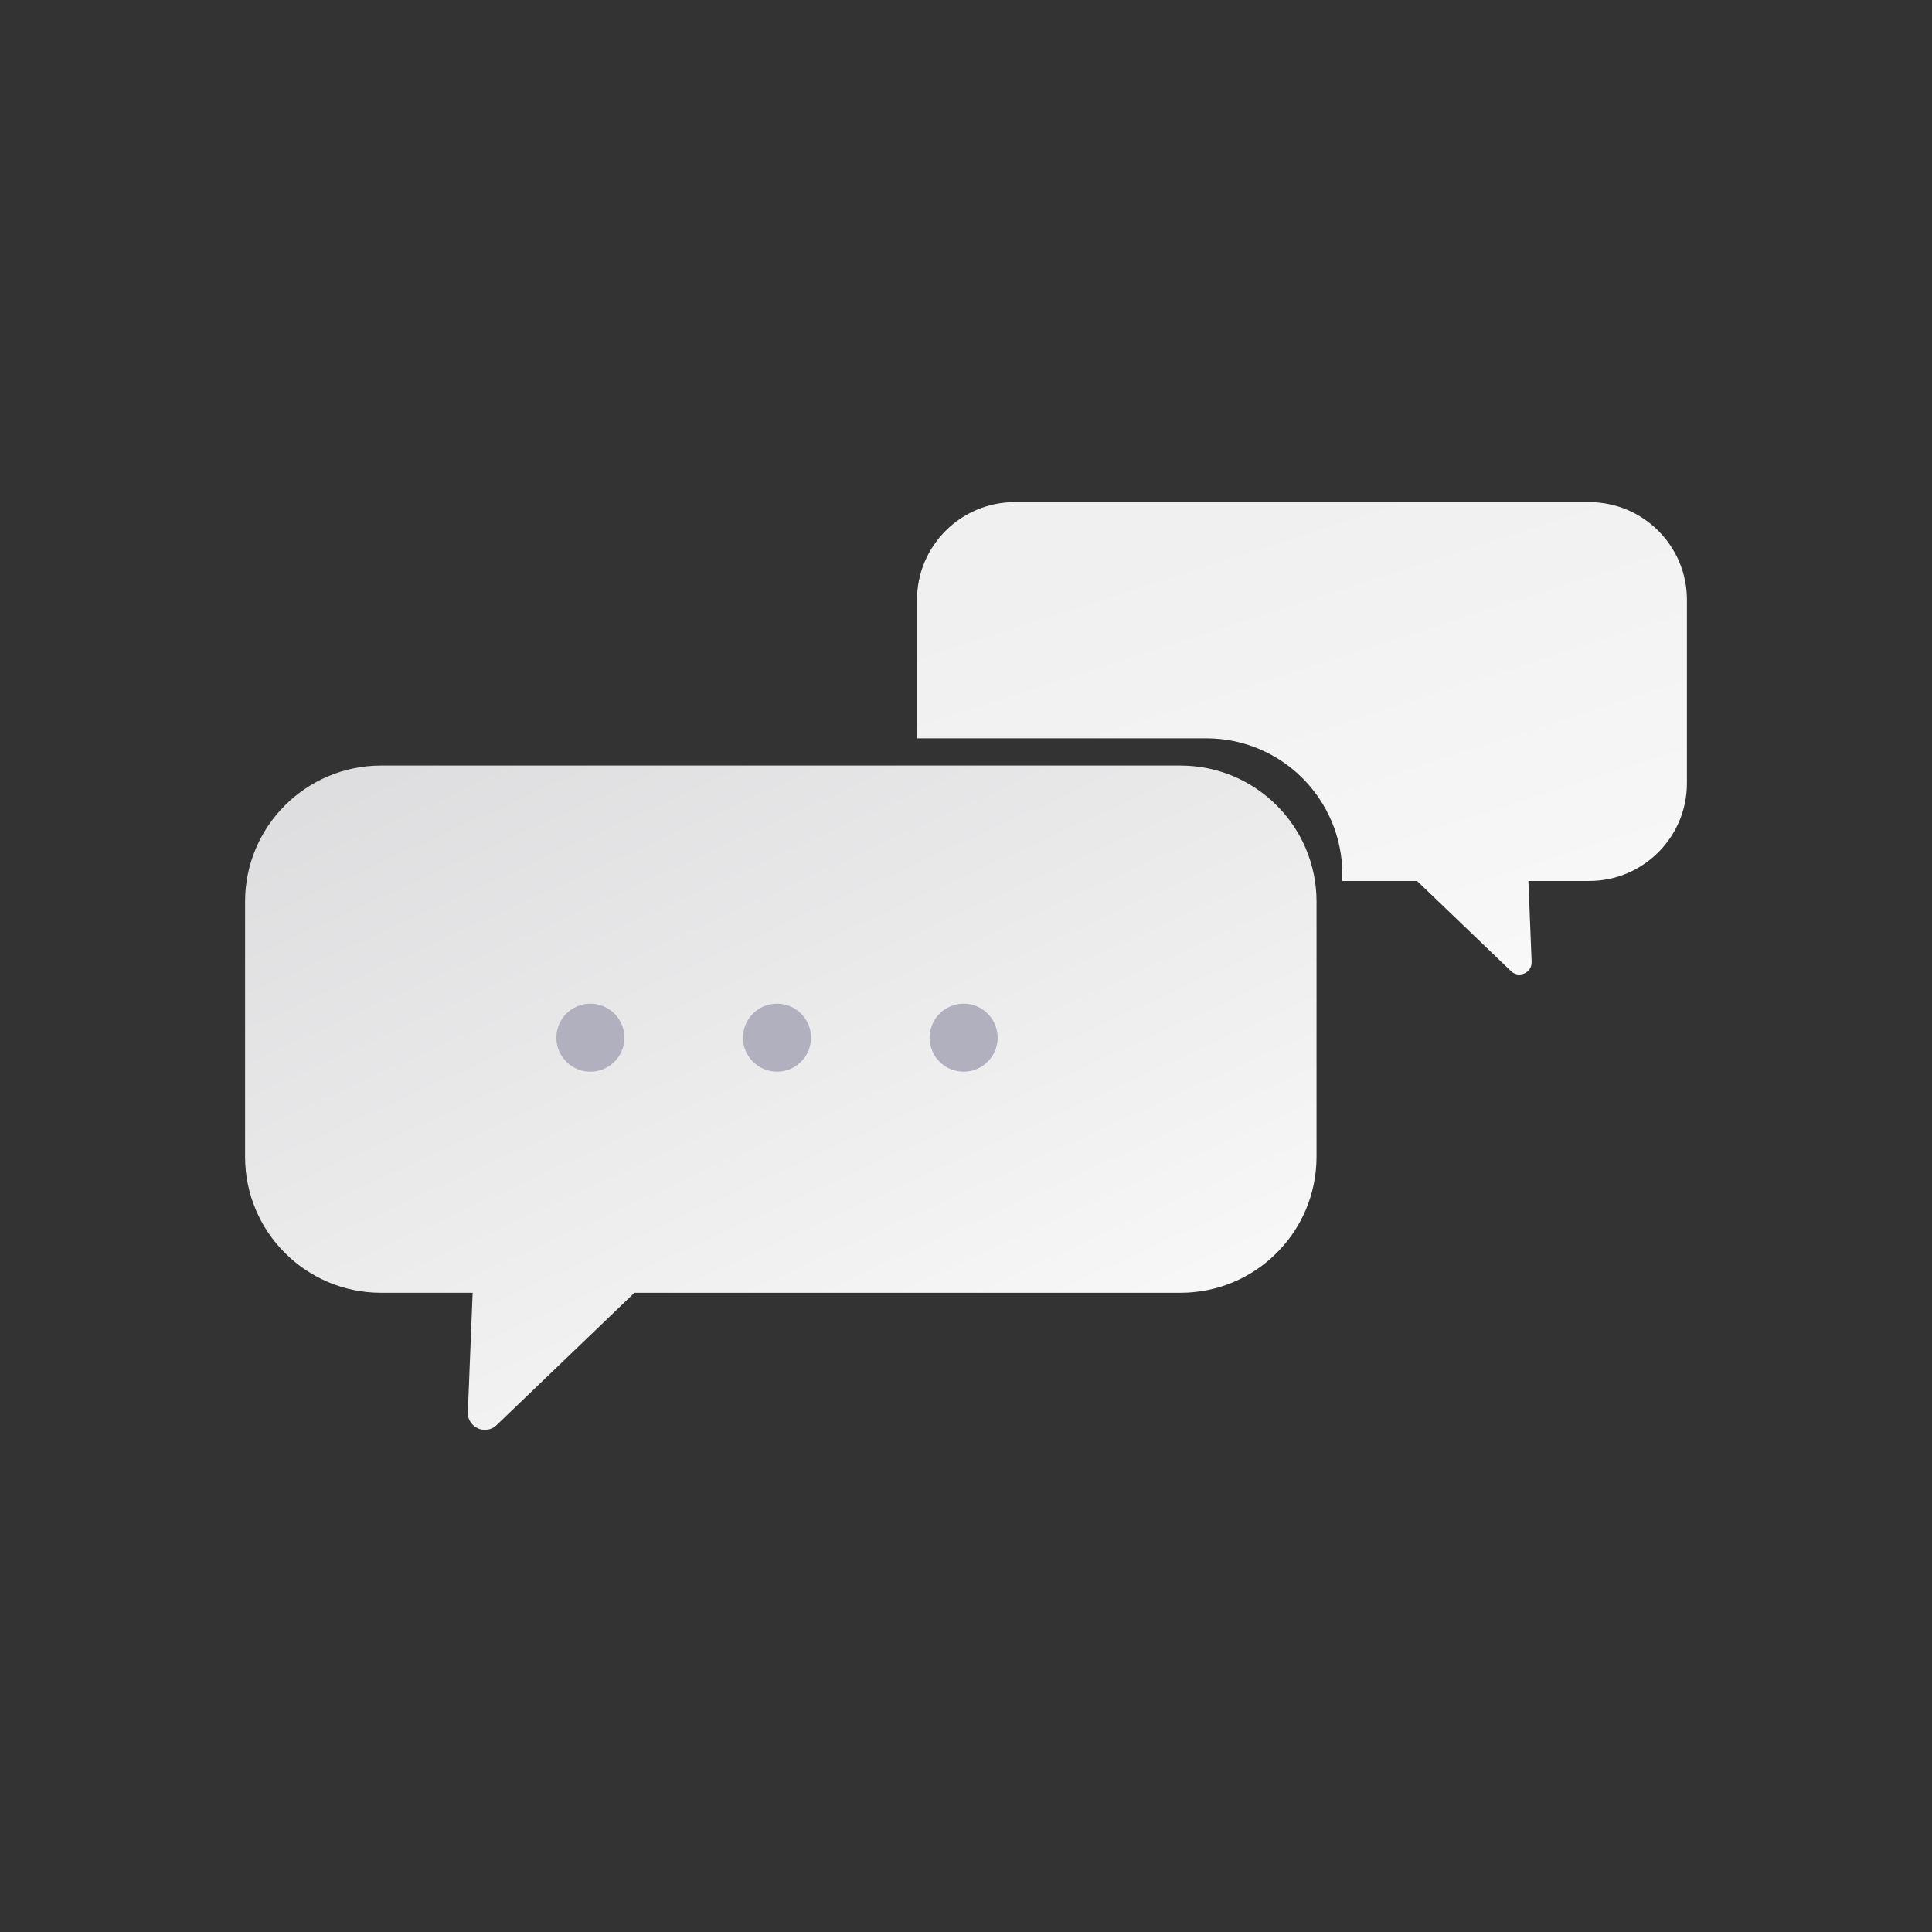 <svg width="160" height="160" viewBox="0 0 160 160" fill="none" xmlns="http://www.w3.org/2000/svg">
<rect x="0" y="0" width="160" height="160" fill="#333333" stroke="none"/>
<path d="M131.607 41.583C136.079 41.583 139.704 45.208 139.704 49.68V64.861C139.704 69.333 136.079 72.958 131.607 72.958H126.575L126.844 79.652C126.879 80.562 125.789 81.052 125.132 80.423L117.355 72.958H111.167V72.412C111.167 66.189 106.122 61.145 99.899 61.145H75.942V49.68C75.942 45.208 79.567 41.583 84.039 41.583H131.607Z" fill="url(#paint0_linear_1392_14072)"/>
<path d="M97.762 63.4C103.985 63.4 109.03 68.445 109.03 74.668V95.795C109.03 102.018 103.985 107.063 97.762 107.063H52.543L41.128 118.021C40.213 118.9 38.695 118.216 38.745 116.949L39.141 107.063H31.564C25.341 107.063 20.296 102.018 20.296 95.795V74.668C20.296 68.445 25.341 63.401 31.564 63.4H97.762Z" fill="url(#paint1_linear_1392_14072)"/>
<circle cx="48.893" cy="85.936" r="2.817" fill="#B0B0BF"/>
<circle cx="64.349" cy="85.936" r="2.817" fill="#B0B0BF"/>
<circle cx="79.803" cy="85.936" r="2.817" fill="#B0B0BF"/>
<defs>
<linearGradient id="paint0_linear_1392_14072" x1="107.823" y1="41.583" x2="128.209" y2="104.893" gradientUnits="userSpaceOnUse">
<stop stop-color="#F0F0F0"/>
<stop offset="0.716" stop-color="#F9F9FA"/>
</linearGradient>
<linearGradient id="paint1_linear_1392_14072" x1="31.858" y1="11.168" x2="80.937" y2="118.417" gradientUnits="userSpaceOnUse">
<stop offset="0.385" stop-color="#DDDDDF"/>
<stop offset="0.99" stop-color="#F8F8F8"/>
</linearGradient>
</defs>
</svg>
